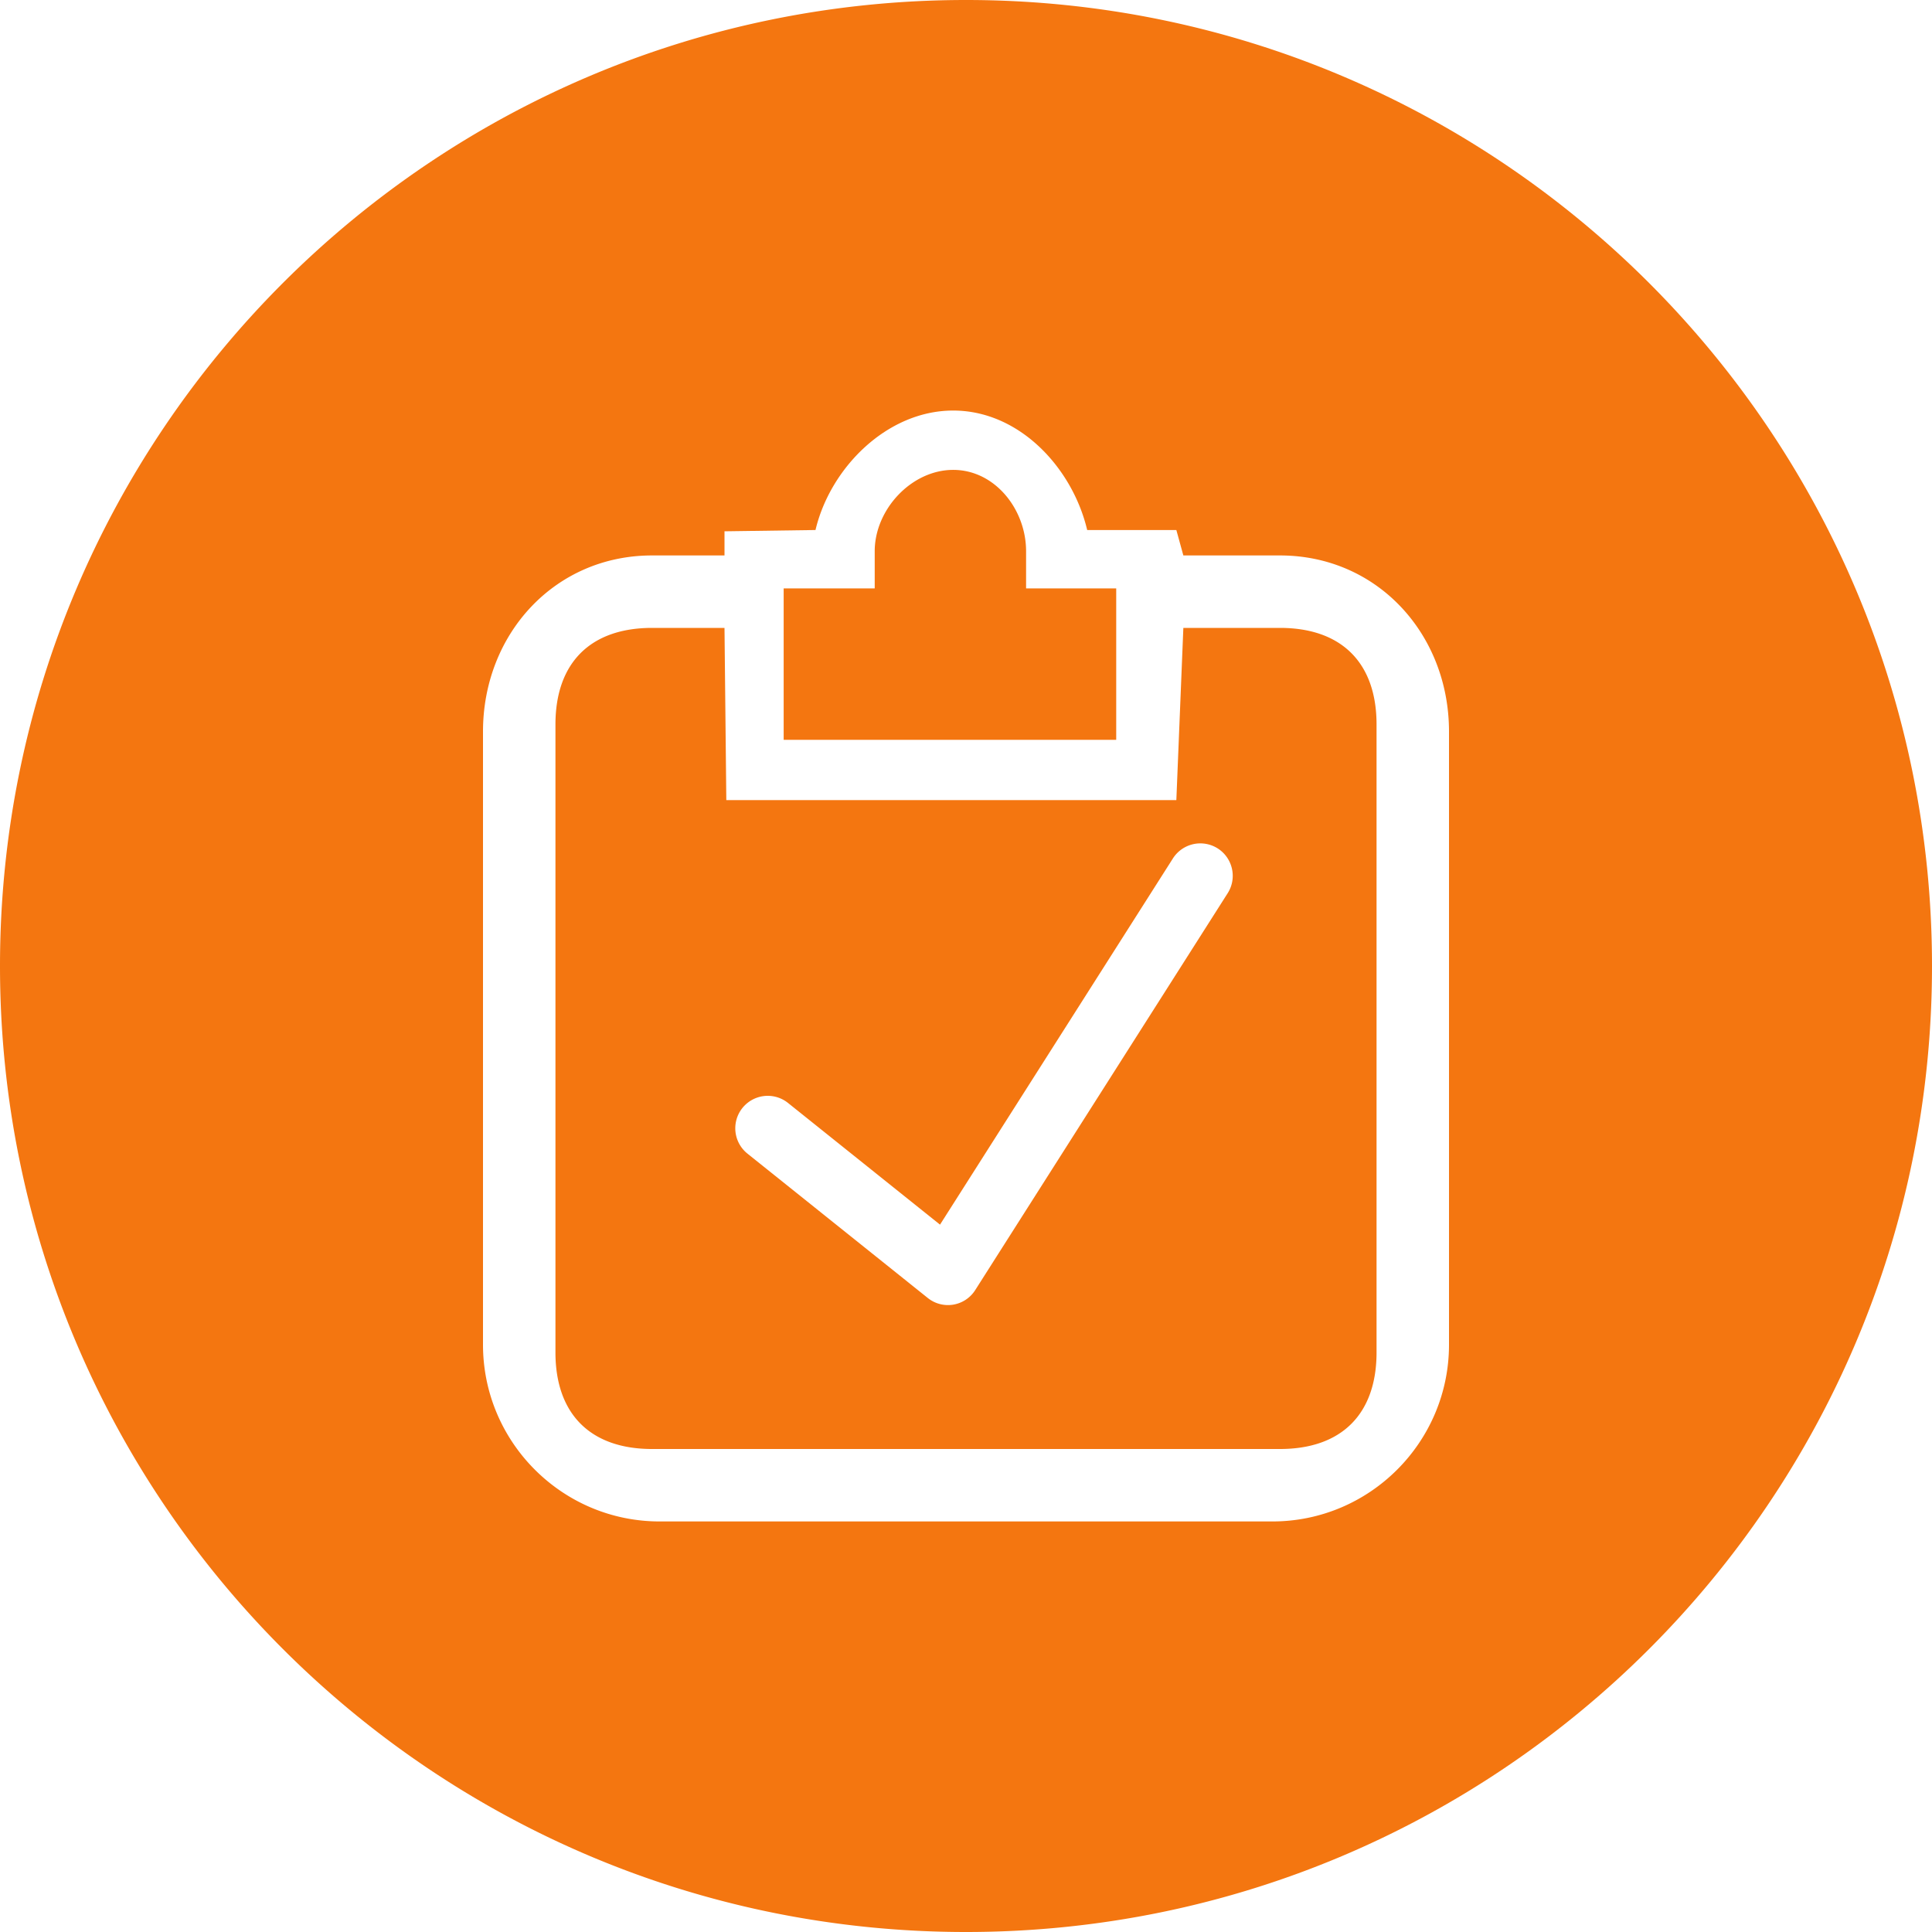 <svg xmlns="http://www.w3.org/2000/svg" preserveAspectRatio="xMidYMid" width="80" height="80" viewBox="0 0 80 80"><defs><style>.cls-1{fill:#f47610;fill-rule:evenodd}</style></defs><path d="M40 80C17.91 80 0 62.09 0 40S17.91 0 40 0s40 17.91 40 40-17.91 40-40 40zm20-49.707C60 26.258 57.033 23 53 23h-4l-.29-1.053h-3.692C44.41 19.38 42.218 17 39.47 17c-2.747 0-5.095 2.38-5.702 4.947L30 22v1h-3c-4.033 0-7 3.258-7 7.293V55.68c0 4.035 3.28 7.32 7.314 7.32h25.372C56.72 63 60 59.715 60 55.68V30.294zM53 60H27c-2.55 0-4-1.448-4-4V30c0-2.552 1.448-4 4-4h3l.075 7.13H48.71L49 26h4c2.552 0 4 1.448 4 4v26c0 2.552-1.448 4-4 4zm-2.576-24.868a1.346 1.346 0 0 0-1.855.412L38.924 50.71l-6.295-5.04a1.343 1.343 0 1 0-1.677 2.1l7.462 5.974a1.336 1.336 0 0 0 1.97-.328l10.45-16.428c.4-.626.214-1.457-.41-1.856zM32.45 24.365h3.77v-1.54c0-1.73 1.523-3.368 3.25-3.368 1.73 0 3.018 1.638 3.018 3.368v1.54h3.732v6.27H32.45v-6.27z" class="cls-1"/></svg>